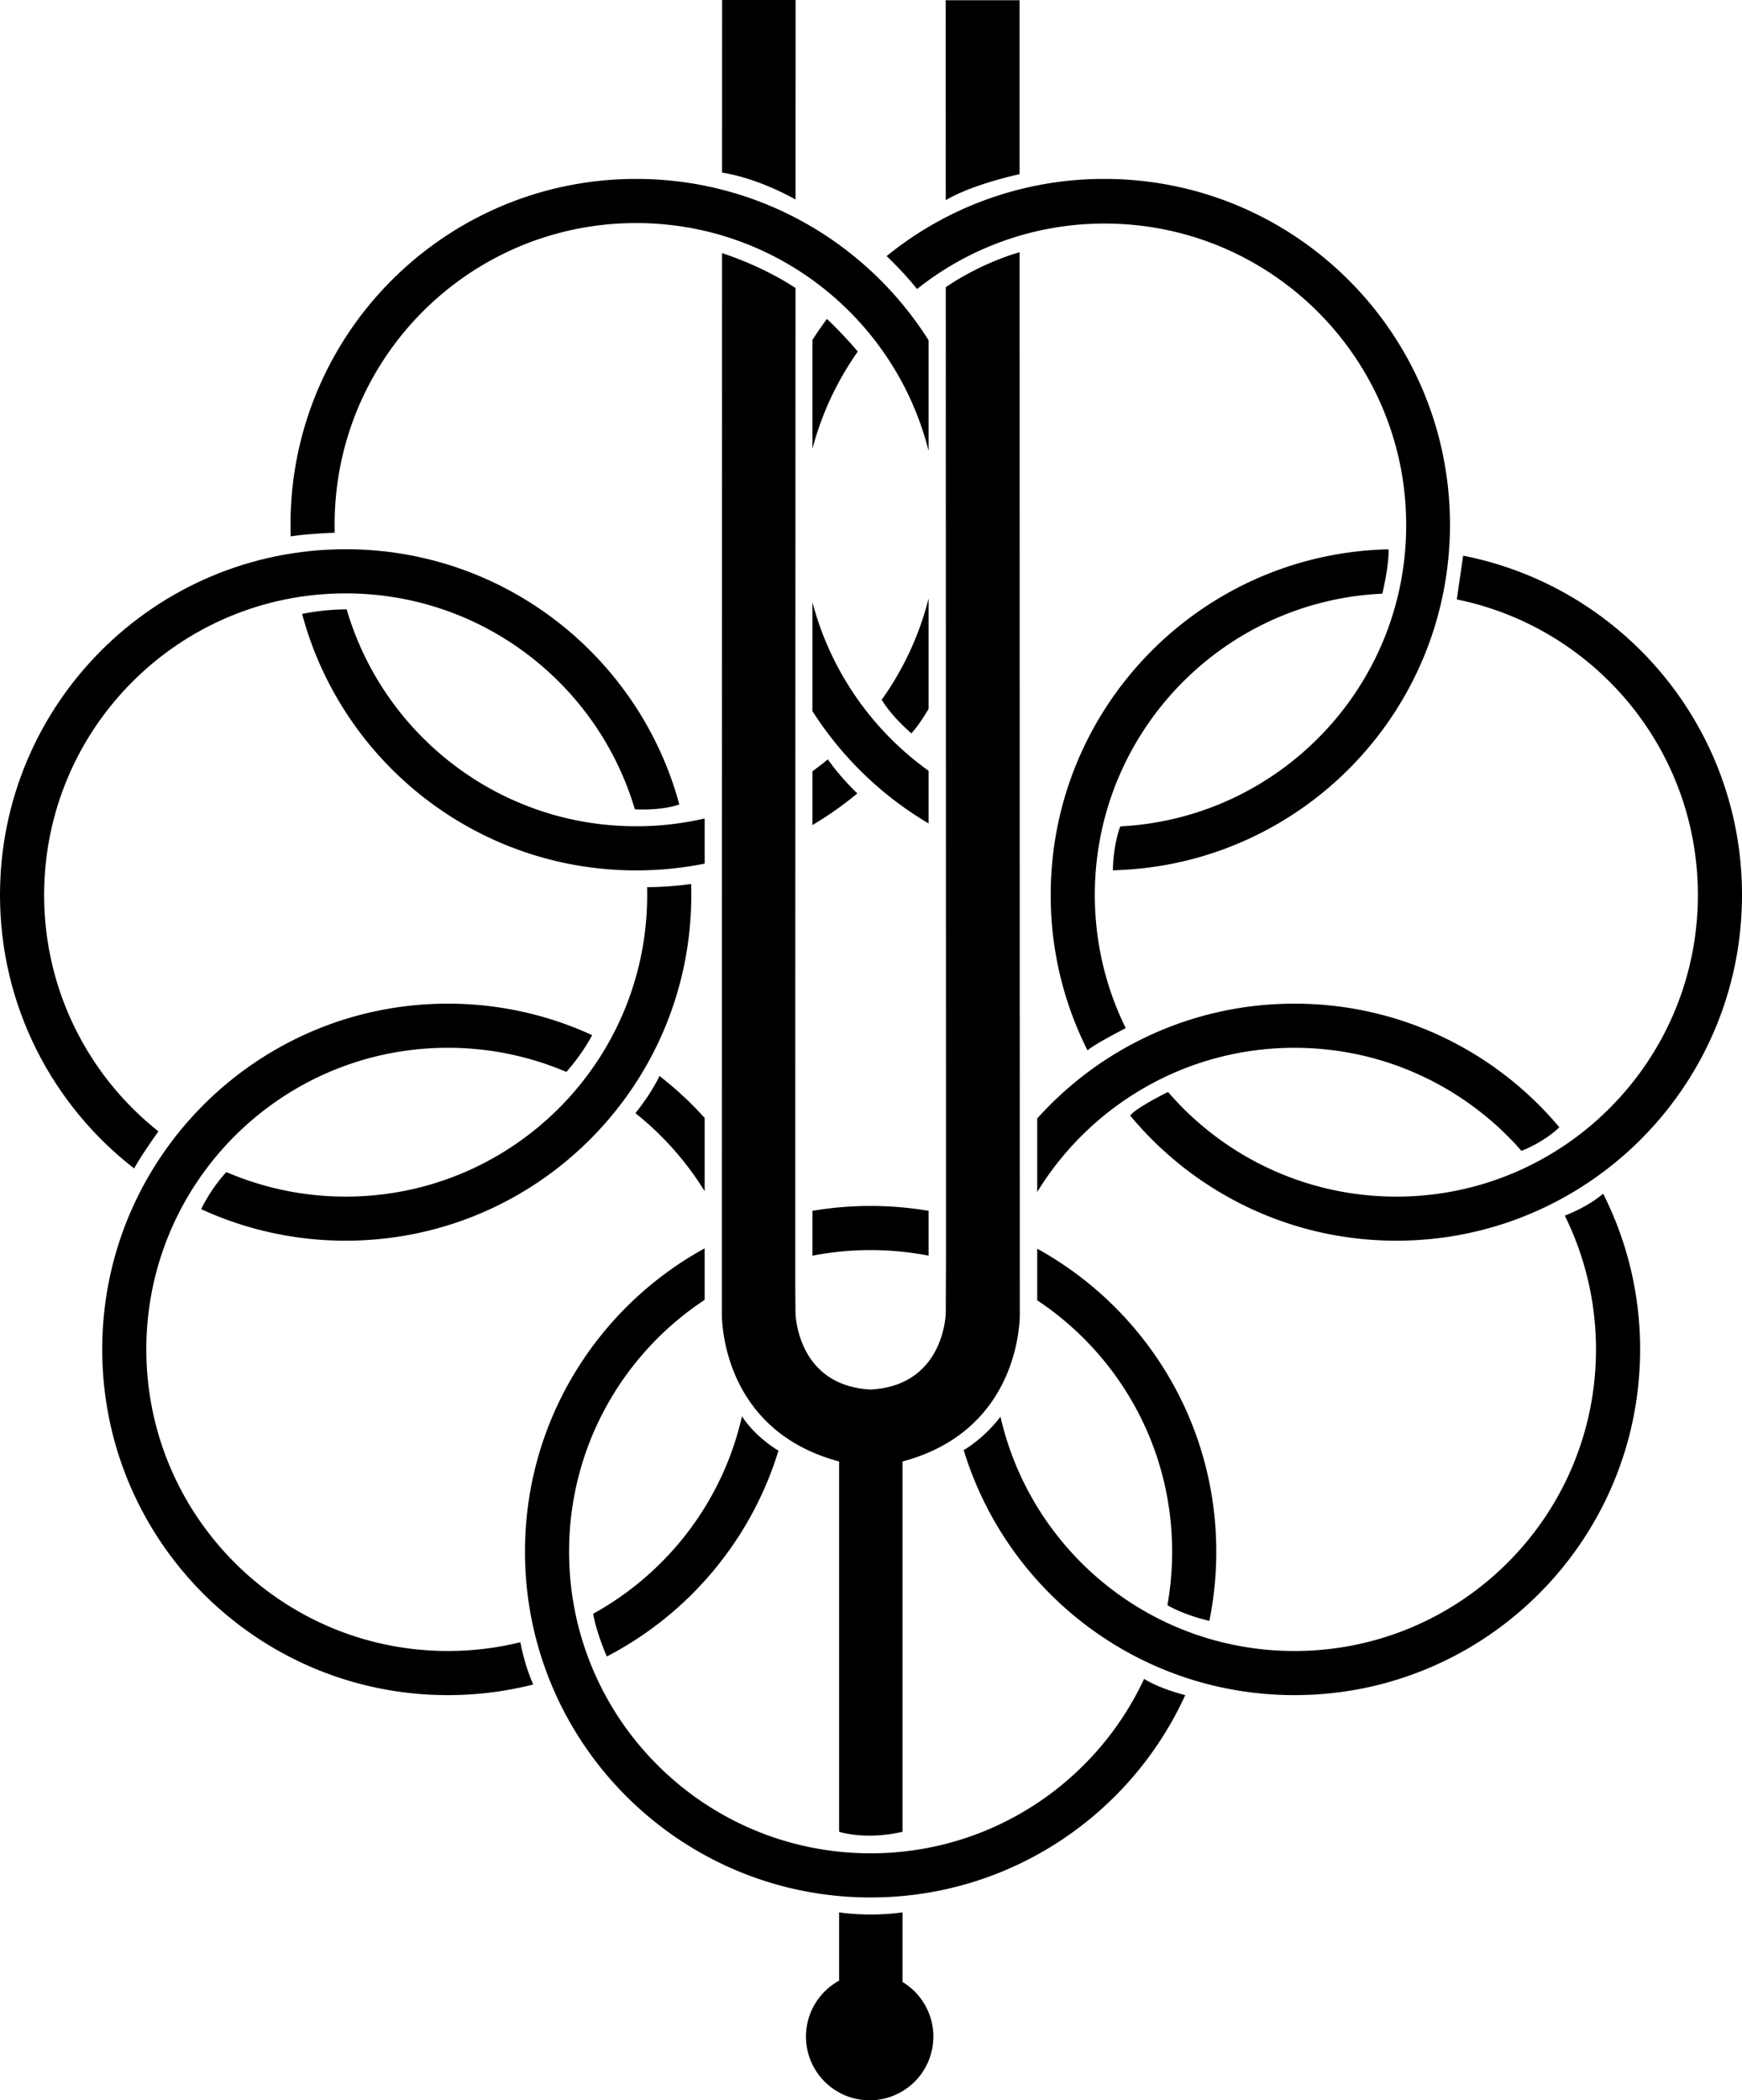 <svg xmlns="http://www.w3.org/2000/svg" height="196.32" width="162.871"><path d="M78.454 178.755s2.671.445 5.931 0v6.508a5.956 5.956 0 0 1-3.071 11.057 5.956 5.956 0 0 1-2.86-11.182v-6.355zM67.512 13.409v2.722c3.611.591 6.866 2.522 6.866 2.522L74.384 0h-6.868l-.001 3.578M67.514 3.578l-.002 9.831M88.423 18.712c2.569-1.522 6.905-2.431 6.905-2.431L95.327.02H88.419zM88.426 122.71l.022-5.27v-13.801l-.022-76.794c3.543-2.4 6.903-3.265 6.903-3.265l.018 99.13s.343 10.883-10.962 13.898v34.613c-3.486.811-5.931 0-5.931 0v-34.613h.002c-11.304-3.016-10.961-13.898-10.961-13.898h-.002l.017-99.045s3.573 1.086 6.866 3.255l-.022 76.72v16.51l.022 2.561s.083 6.809 7.023 7.172c6.944-.364 7.027-7.173 7.027-7.173z"/><path d="M136.8 51.942c14.857 2.91 26.071 16.002 26.071 31.713 0 17.848-14.468 32.316-32.317 32.316-10.009 0-18.955-4.549-24.884-11.695.456-.656 3.208-2.047 3.507-2.195 0 0 .023-.021.038 0 5.17 5.982 12.812 9.77 21.339 9.77 15.57 0 28.192-12.625 28.192-28.195 0-13.635-9.679-25.009-22.541-27.626zM101.67 98.165a32.17 32.17 0 0 1-3.433-14.51c0-17.601 14.073-31.916 31.578-32.309 0 .001.135 1.062-.566 4.125-.003.016-.025.022-.025.022-14.951.694-26.862 13.036-26.862 28.161 0 4.469 1.04 8.693 2.89 12.445l-.022.012c-.282.145-3.107 1.613-3.522 2.062-.002.002-.031.004-.038-.008z" clip-rule="evenodd" fill-rule="evenodd"/><path d="M90.105 135.544s1.856-1.043 3.425-3.107l.012-.012c2.857 12.541 14.08 21.898 27.487 21.898 15.569 0 28.19-12.625 28.19-28.191 0-4.486-1.051-8.721-2.911-12.492-.003-.012.012-.02.012-.02.207-.078 2.138-.816 3.554-2.033l.023.004a32.187 32.187 0 0 1 3.447 14.541c0 17.848-14.47 32.316-32.315 32.316-14.575 0-26.893-9.646-30.924-22.904zM75.962 117.374a28.35 28.35 0 0 1 5.438-.525c1.855 0 3.666.18 5.419.521v-4.191a32.562 32.562 0 0 0-10.857 0zM82.438 65.406a28.037 28.037 0 0 0 4.381-9.464v10.335c-.424.673-.838 1.355-1.346 1.966-.083.103-.168.205-.253.306-1.973-1.694-2.782-3.143-2.782-3.143zM86.819 76.968v-4.921a28.237 28.237 0 0 1-10.857-15.746v10.171a32.493 32.493 0 0 0 10.857 10.496zM104.049 81.339c.048-2.492.688-4.085.688-4.085a6.77 6.77 0 0 0 .214-.021c14.792-.863 26.523-13.133 26.523-28.144 0-15.571-12.622-28.192-28.192-28.192a28.082 28.082 0 0 0-17.543 6.121c-1.246-1.581-2.843-3.079-2.843-3.079a32.178 32.178 0 0 1 20.354-7.215c17.85 0 32.317 14.469 32.317 32.316 0 17.481-13.878 31.72-31.219 32.299l-.28.012c.002 0-.019.003-.019-.012z"/><path d="M65.883 121.501v-4.814c-10.011 5.492-16.798 16.131-16.798 28.354 0 17.85 14.468 32.32 32.315 32.32 13.067 0 24.321-7.758 29.417-18.912 0 0-2.322-.568-3.847-1.52-4.483 9.631-14.246 16.305-25.571 16.305-15.568 0-28.191-12.619-28.191-28.193 0-9.837 5.036-18.495 12.675-23.54zM65.883 80.724v-4.22a28.343 28.343 0 0 1-6.404.729c-12.814 0-23.63-8.547-27.059-20.252l-.006-.02c-2.263-.004-4.166.426-4.166.426 3.681 13.804 16.268 23.971 31.23 23.971a32.35 32.35 0 0 0 6.405-.634zM96.976 121.493v-4.723l-.001-.051c9.98 5.498 16.742 16.121 16.742 28.32 0 2.215-.224 4.379-.645 6.467-2.523-.594-3.922-1.465-3.922-1.465l.002-.01c.287-1.619.439-3.289.439-4.992 0-9.809-5.01-18.449-12.617-23.498zM96.976 111.415v-6.869c5.916-6.588 14.5-10.732 24.053-10.732 9.94 0 18.834 4.49 24.762 11.551 0 0-1.17 1.244-3.522 2.207l-.027-.008c-5.164-5.898-12.755-9.623-21.212-9.623-10.18-.001-19.098 5.394-24.054 13.474z"/><path d="M55.455 150.843c.33 1.852 1.281 3.992 1.281 3.992 7.637-3.961 13.49-10.879 16.047-19.24-.207-.119-2.189-1.314-3.41-3.217-1.798 7.953-6.963 14.635-13.918 18.465zM49.861 157.452c-2.553.65-5.229.996-7.986.996-17.849 0-32.317-14.469-32.317-32.316 0-17.852 14.468-32.318 32.317-32.318 4.816 0 9.385 1.055 13.489 2.943h.002s-.893 1.742-2.414 3.439a28.166 28.166 0 0 0-11.078-2.256c-15.572 0-28.193 12.619-28.193 28.191 0 15.566 12.621 28.191 28.193 28.191 2.337 0 4.608-.285 6.777-.818.43 2.214 1.072 3.653 1.21 3.948zM65.883 104.497a32.668 32.668 0 0 0-4.222-3.922s-.672 1.502-2.239 3.461l-.013.016a28.384 28.384 0 0 1 6.474 7.291z"/><path d="M12.548 109.206c-.006.008-.006.012-.006.012l-.016-.012C4.905 103.292 0 94.045 0 83.655c0-17.848 14.47-32.317 32.319-32.317 14.918 0 27.475 10.11 31.196 23.852l-.019.007c-.172.067-1.575.568-4.139.456l-.004-.019c-3.458-11.663-14.251-20.17-27.034-20.17-15.572 0-28.193 12.623-28.193 28.192 0 8.952 4.173 16.934 10.683 22.096-1.725 2.436-2.204 3.343-2.261 3.454z" clip-rule="evenodd" fill-rule="evenodd"/><path d="M64.619 82.632c-2.459.321-4.119.292-4.119.292.008.243.009.486.009.731 0 15.57-12.621 28.195-28.19 28.195-3.958 0-7.726-.82-11.143-2.289l-.01-.006s-1.327 1.361-2.345 3.439l-.014.027a32.25 32.25 0 0 0 13.512 2.949c17.846 0 32.314-14.469 32.314-32.316 0-.341-.003-.681-.014-1.022zM27.179 50.137c1.539-.25 4.117-.343 4.117-.343-.006-.249-.01-.5-.01-.752 0-15.57 12.623-28.192 28.193-28.192 13.19 0 24.263 9.058 27.34 21.293V31.806c-5.723-9.062-15.831-15.082-27.34-15.082-17.849 0-32.317 14.469-32.317 32.318 0 .366.006.731.017 1.095z"/><path d="M80.201 32.86c-1.645-1.921-2.886-3.045-2.886-3.045a32.312 32.312 0 0 0-1.354 1.96v10.171a28.222 28.222 0 0 1 4.24-9.086zM75.962 72.088c.49-.354.97-.723 1.438-1.106 1.381 1.93 2.763 3.176 2.763 3.176a32.946 32.946 0 0 1-4.201 2.961v-5.031z"/></svg>